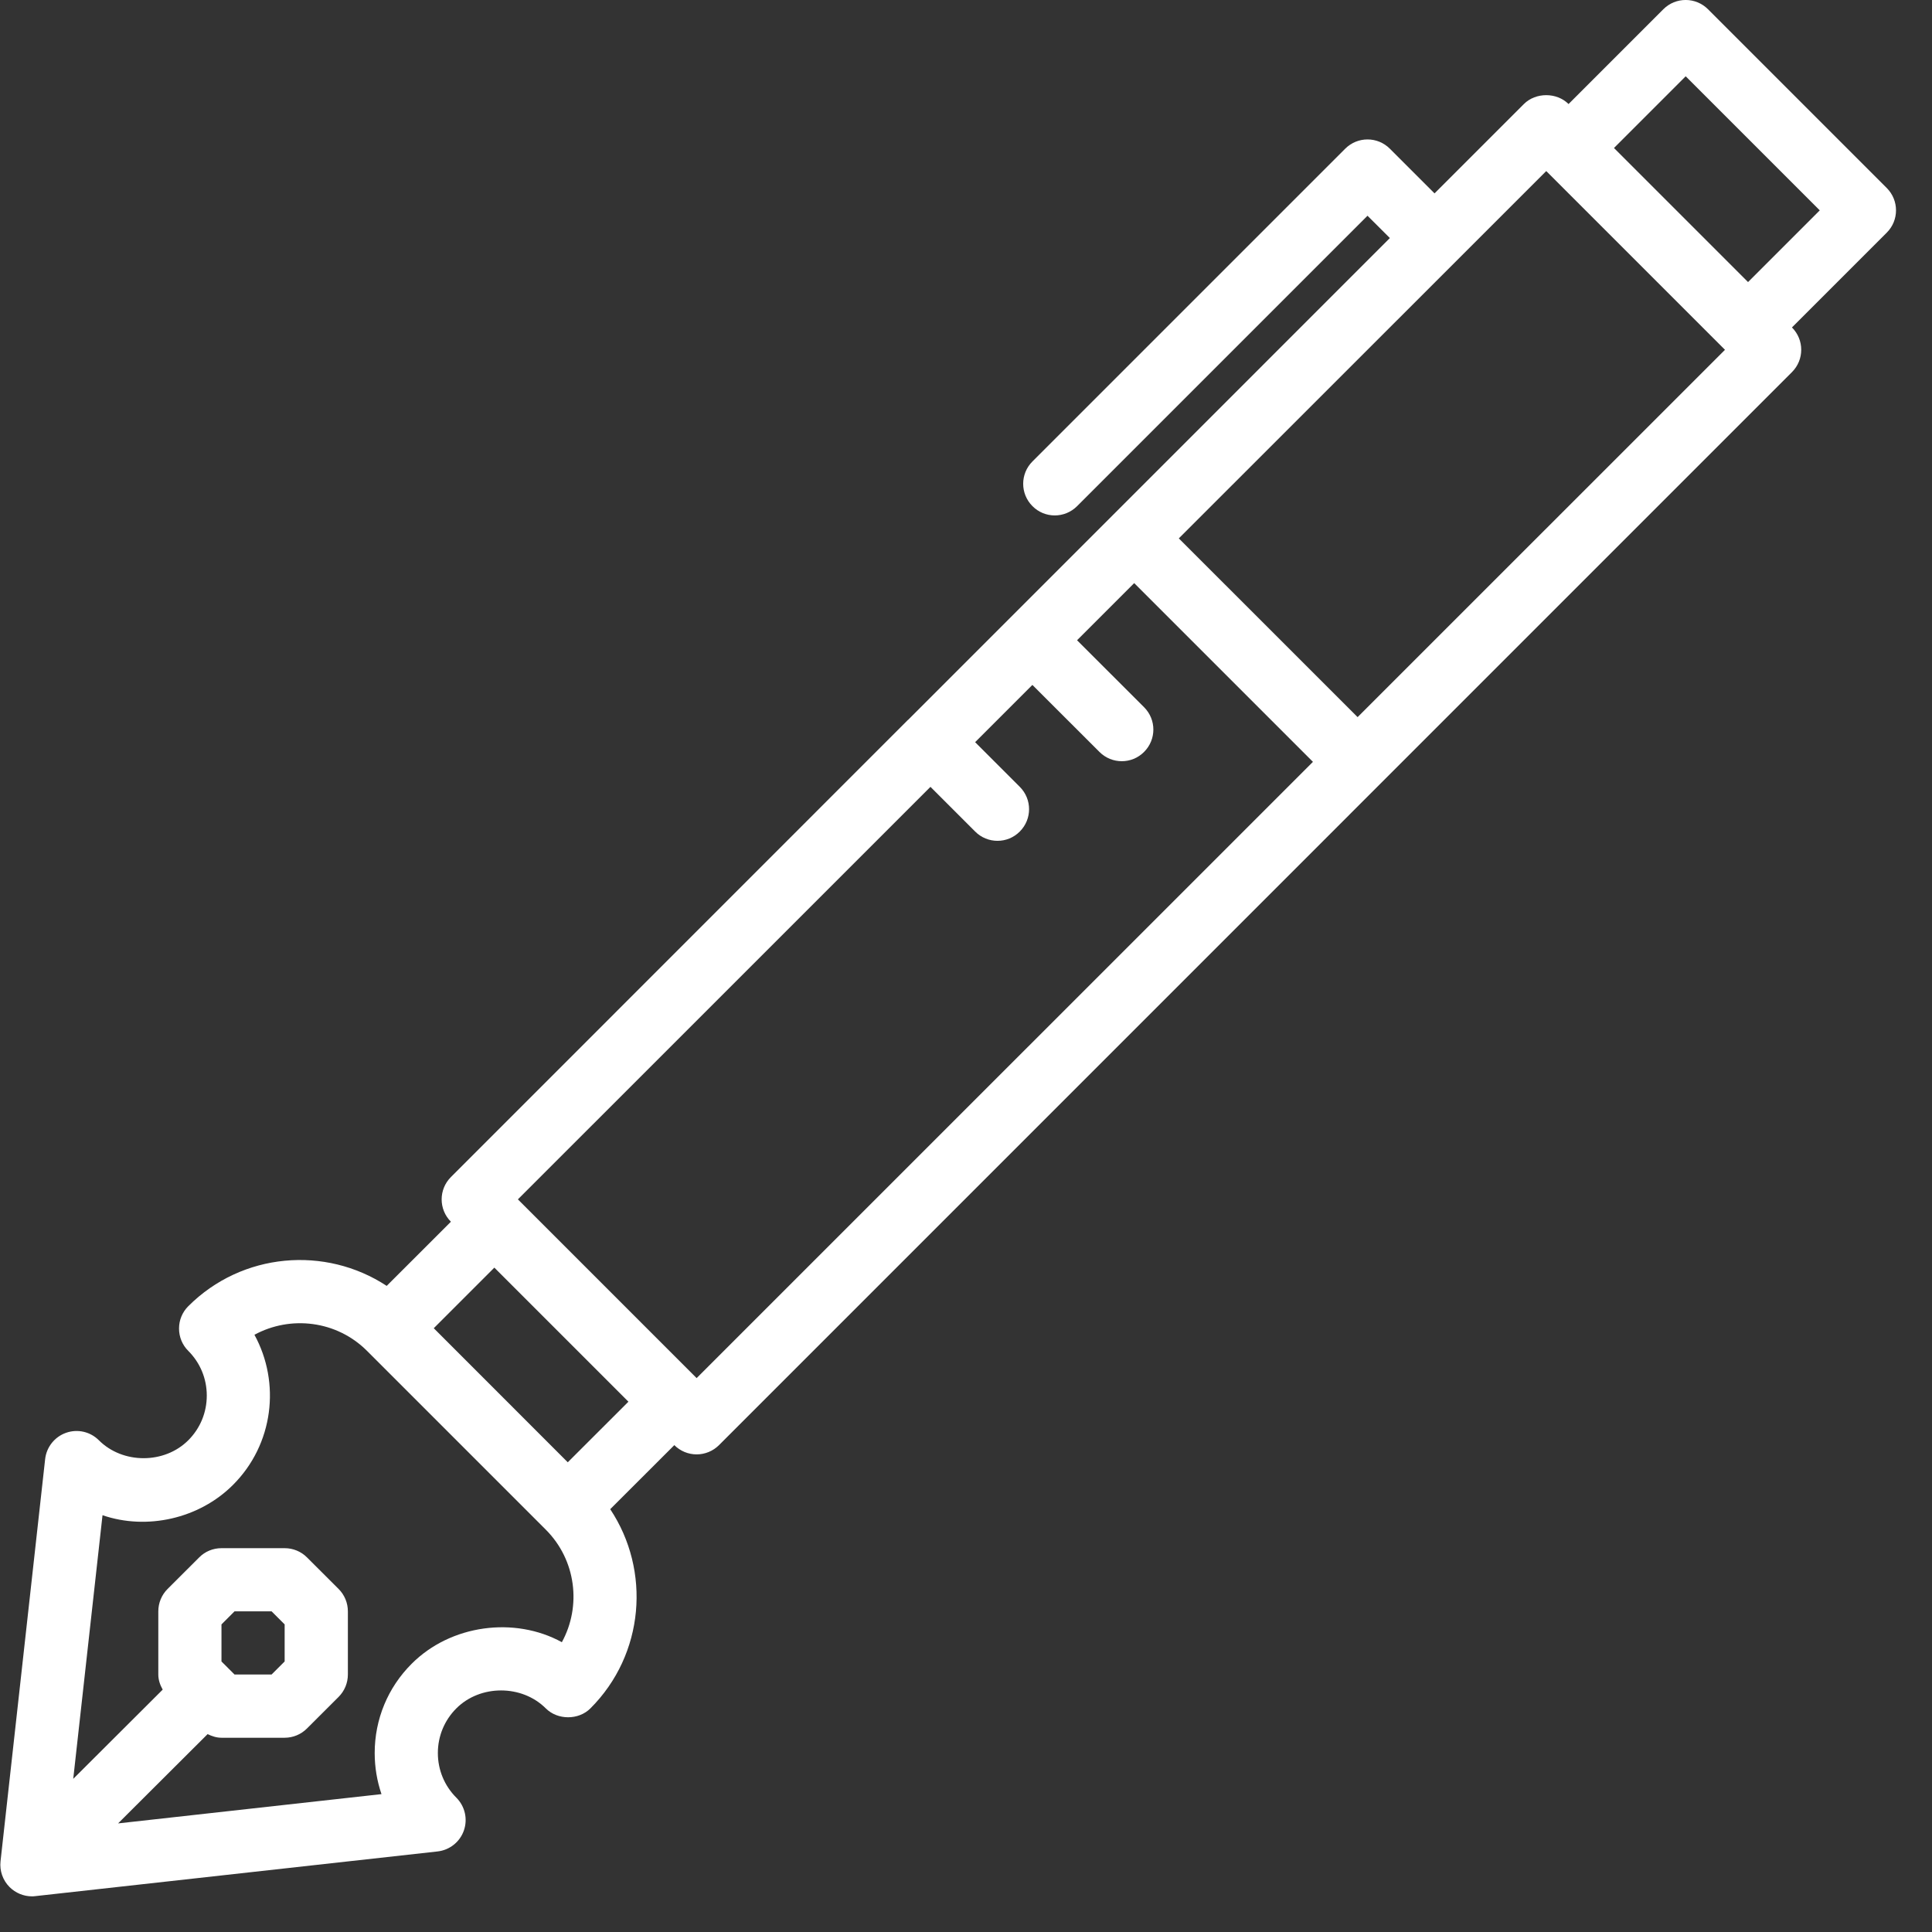 <?xml version="1.0" encoding="UTF-8" standalone="no"?>
<svg width="33px" height="33px" viewBox="0 0 33 33" version="1.1" xmlns="http://www.w3.org/2000/svg" xmlns:xlink="http://www.w3.org/1999/xlink">
    <rect x="0" y="0" width="33" height="33" fill="#333333" stroke="none"/>
    <!-- Generator: Sketch 39.1 (31720) - http://www.bohemiancoding.com/sketch -->
    <title>Capa_1</title>
    <desc>Created with Sketch.</desc>
    <defs></defs>
    <g id="Page-1" stroke="none" stroke-width="1" fill="none" fill-rule="evenodd">
        <g id="present_land_v4" transform="translate(-571, -1226)" fill="#FFFFFF">
            <g id="GOODS" transform="translate(-56, 1070)">
                <g id="tabs" transform="translate(201, 146)">
                    <g id="tool" transform="translate(426, 10)">
                        <g id="Capa_1">
                            <path d="M32.227,3.211 L29.174,0.158 C28.963,-0.053 28.622,-0.053 28.411,0.158 L26.792,1.777 L26.792,1.777 C26.59,1.575 26.231,1.575 26.029,1.777 L24.503,3.303 L23.74,2.54 C23.529,2.329 23.188,2.329 22.977,2.54 L17.635,7.882 C17.424,8.093 17.424,8.434 17.635,8.645 C17.74,8.751 17.878,8.804 18.016,8.804 C18.154,8.804 18.292,8.751 18.398,8.645 L23.358,3.685 L23.74,4.066 L15.512,12.295 L15.511,12.295 L15.51,12.295 L7.702,20.105 C7.491,20.316 7.491,20.657 7.702,20.868 L6.605,21.964 C5.559,21.276 4.135,21.391 3.216,22.311 C3.114,22.412 3.058,22.549 3.058,22.692 C3.058,22.836 3.114,22.973 3.216,23.074 C3.42,23.278 3.532,23.549 3.532,23.837 C3.532,24.126 3.42,24.397 3.216,24.601 C2.808,25.009 2.097,25.009 1.689,24.601 C1.542,24.454 1.326,24.404 1.129,24.473 C0.933,24.542 0.794,24.717 0.771,24.923 L0.009,31.792 C-0.009,31.955 0.048,32.117 0.164,32.233 C0.266,32.334 0.403,32.391 0.546,32.391 C0.566,32.391 0.586,32.39 0.605,32.387 L7.474,31.624 C7.68,31.601 7.855,31.462 7.923,31.267 C7.992,31.071 7.942,30.853 7.795,30.706 C7.591,30.502 7.479,30.231 7.479,29.943 C7.479,29.655 7.591,29.384 7.795,29.18 C8.203,28.772 8.914,28.772 9.322,29.18 C9.525,29.383 9.883,29.383 10.085,29.18 C11.009,28.257 11.12,26.826 10.423,25.778 L11.518,24.684 L11.518,24.684 C11.619,24.785 11.756,24.842 11.899,24.842 C12.042,24.842 12.18,24.785 12.281,24.684 L30.608,6.356 C30.819,6.145 30.819,5.804 30.608,5.593 L32.227,3.974 C32.438,3.764 32.438,3.422 32.227,3.211 L32.227,3.211 Z M9.597,28.05 C8.791,27.607 7.701,27.748 7.032,28.418 C6.624,28.825 6.4,29.367 6.4,29.944 C6.4,30.186 6.44,30.422 6.516,30.645 L2.017,31.145 L3.546,29.62 C3.62,29.656 3.699,29.682 3.783,29.682 L4.862,29.682 C5.005,29.682 5.143,29.625 5.244,29.523 L5.784,28.984 C5.885,28.883 5.942,28.746 5.942,28.602 L5.942,27.523 C5.942,27.379 5.885,27.242 5.784,27.141 L5.244,26.602 C5.143,26.5 5.005,26.444 4.862,26.444 L3.783,26.444 C3.64,26.444 3.502,26.5 3.402,26.602 L2.862,27.141 C2.761,27.242 2.704,27.379 2.704,27.523 L2.704,28.602 C2.704,28.694 2.734,28.78 2.779,28.86 L1.251,30.384 L1.751,25.881 C2.505,26.14 3.4,25.943 3.979,25.364 C4.673,24.671 4.795,23.619 4.346,22.799 C4.961,22.465 5.749,22.554 6.269,23.074 C6.273,23.078 6.276,23.081 6.28,23.085 L9.316,26.121 L9.322,26.127 C9.842,26.647 9.934,27.435 9.597,28.05 L9.597,28.05 Z M3.783,28.379 L3.783,27.746 L4.006,27.523 L4.639,27.523 L4.862,27.746 L4.862,28.379 L4.639,28.602 L4.006,28.602 L3.783,28.379 L3.783,28.379 Z M9.698,24.977 L7.409,22.687 L8.444,21.652 L10.734,23.942 L9.698,24.977 L9.698,24.977 Z M11.899,23.539 L8.846,20.486 L15.893,13.44 L16.656,14.203 C16.761,14.309 16.9,14.362 17.038,14.362 C17.176,14.362 17.314,14.309 17.419,14.203 C17.63,13.992 17.63,13.651 17.419,13.44 L16.656,12.677 L17.634,11.699 L18.779,12.843 C18.884,12.949 19.023,13.002 19.161,13.002 C19.299,13.002 19.437,12.949 19.542,12.843 C19.753,12.632 19.753,12.291 19.542,12.08 L18.397,10.936 L19.373,9.96 L22.426,13.013 L11.899,23.539 L11.899,23.539 Z M23.189,12.249 L20.135,9.196 L26.411,2.922 L29.464,5.975 L23.189,12.249 L23.189,12.249 Z M29.858,4.818 L27.568,2.528 L28.793,1.303 L31.083,3.593 L29.858,4.818 L29.858,4.818 Z" id="Shape"></path>
                        </g>
                    </g>
                </g>
            </g>
        </g>
    </g>
</svg>